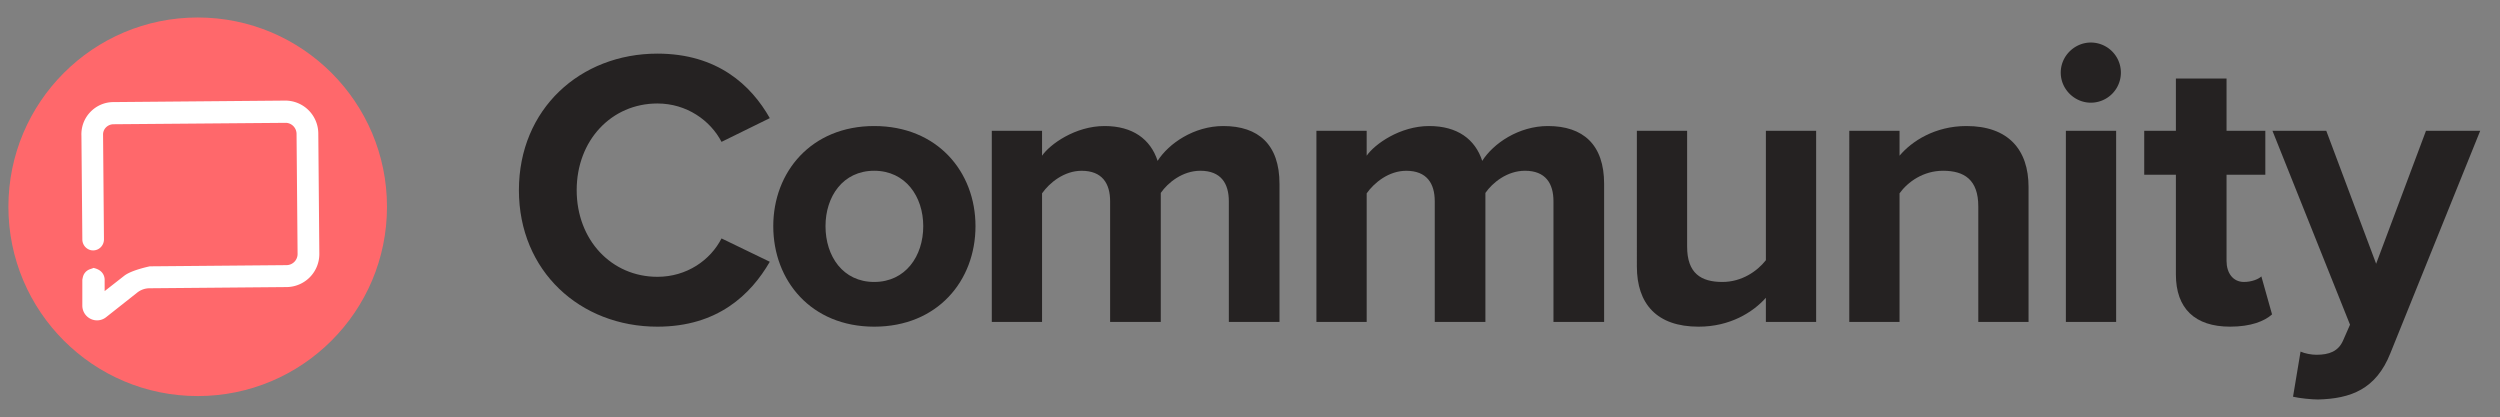 <svg xmlns="http://www.w3.org/2000/svg" viewBox="0 0 6297.42 1050.35"><rect x="0" y="0" width="6297.42" height="1050.35" fill="#808080" stroke="none"/><defs><style>.a{fill:#252222;}.b{fill:#ff686b;}.c{fill:#fff;}</style></defs><title>community-text-color</title><path class="a" d="M1307.12,479c0-204.35,154.49-343.91,348.89-343.91,151.52,0,236.25,79.74,283.1,162.48L1817.5,357.35c-27.92-53.82-87.73-96.68-161.49-96.68-115.64,0-203.36,92.7-203.36,218.3S1540.37,697.28,1656,697.28c73.76,0,133.57-41.86,161.49-96.7l121.61,58.81c-47.85,82.74-131.58,163.49-283.1,163.49C1461.61,822.88,1307.12,683.32,1307.12,479Z"/><path class="a" d="M1947.84,569.68c0-136.56,95.7-252.2,254.2-252.2,159.49,0,255.19,115.64,255.19,252.2,0,137.57-95.7,253.2-255.19,253.2C2043.54,822.88,1947.84,707.25,1947.84,569.68Zm377.8,0c0-74.76-44.85-139.55-123.6-139.55s-122.61,64.79-122.61,139.55c0,75.76,43.86,140.56,122.61,140.56S2325.64,645.44,2325.64,569.68Z"/><path class="a" d="M3095.39,506.88c0-44.85-19.93-76.75-71.76-76.75-44.86,0-81.75,29.9-99.68,55.82v325h-127.6v-304c0-44.85-19.95-76.75-71.77-76.75-43.87,0-80.75,29.9-99.69,56.81v324h-126.6V329.44h126.6v62.8c19.94-28.9,83.74-74.76,157.5-74.76,70.78,0,115.63,32.9,133.58,87.72,27.91-43.86,91.71-87.72,165.48-87.72,88.71,0,141.54,46.85,141.54,145.54v347.9h-127.6Z"/><path class="a" d="M3913.13,506.88c0-44.85-19.93-76.75-71.77-76.75-44.86,0-81.74,29.9-99.68,55.82v325H3614.09v-304c0-44.85-20-76.75-71.78-76.75-43.87,0-80.75,29.9-99.69,56.81v324H3316V329.44h126.6v62.8c19.94-28.9,83.74-74.76,157.5-74.76,70.78,0,115.64,32.9,133.58,87.72,27.91-43.86,91.71-87.72,165.48-87.72,88.72,0,141.54,46.85,141.54,145.54v347.9H3913.13Z"/><path class="a" d="M4448.19,750.11c-32.89,36.88-90.7,72.77-169.45,72.77-105.67,0-155.51-57.81-155.51-151.52V329.44h126.59V621.52c0,66.79,34.9,88.72,88.73,88.72,48.85,0,87.72-26.92,109.64-54.82v-326H4574.8V810.92H4448.19Z"/><path class="a" d="M4983.26,519.84c0-66.79-34.89-89.71-88.72-89.71-49.84,0-88.71,27.91-109.65,56.81v324h-126.6V329.44h126.6v62.8c30.9-36.87,89.71-74.76,168.46-74.76,105.67,0,156.51,59.81,156.51,153.51V810.92h-126.6Z"/><path class="a" d="M5190.93,182.9c0-41.86,34.89-75.75,75.76-75.75a75.76,75.76,0,0,1,0,151.52C5225.82,258.67,5190.93,224.78,5190.93,182.9Zm12.95,146.54h126.6V810.92h-126.6Z"/><path class="a" d="M5481,691.29V440.09h-79.76V329.44H5481V197.86h127.6V329.44h97.68V440.09h-97.68V657.41c0,29.9,15.94,52.83,43.86,52.83,18.94,0,36.87-7,43.85-14l26.92,95.7c-18.94,16.95-52.83,30.9-105.67,30.9C5528.85,822.88,5481,777,5481,691.29Z"/><path class="a" d="M5834.88,893.66c32.9,0,54.83-9,66.79-34.89l17.95-40.87L5724.23,329.44h135.58l125.6,334.94L6111,329.44h136.57L6021.3,889.67c-35.89,90.71-99.69,114.64-182.43,116.63-14.95,0-46.85-3-62.8-7L5795,885.68C5806,890.67,5822.92,893.66,5834.88,893.66Z"/><path class="b" d="M498,997.67c263.34,0,476.81-213.48,476.81-476.81S761.32,44.05,498,44.05,21.17,257.52,21.17,520.86,234.65,997.67,498,997.67Z"/><path class="c" d="M244.44,807a37.2,37.2,0,0,1-37.07-36.8V704.7s1.27-7.28,2.62-10.67a27.65,27.65,0,0,1,14.88-15.23c3.36-1.43,7-2.19,10.63-3.91h.24c7.31,1.69,14.32,4.58,19.51,9.73a28.49,28.49,0,0,1,8.35,19.44v29.2l49.22-38.52c18.42-14.55,64.62-23.87,64.62-23.87l344.53-3a28.1,28.1,0,0,0,27.64-28.06L747,337a28.09,28.09,0,0,0-22.18-27.07,23.21,23.21,0,0,0-5.33-.5h-.61l-432.75,3.53a26.88,26.88,0,0,0-19.56,8.37,25.15,25.15,0,0,0-6.95,18.6v.92l2.25,261.72a28.32,28.32,0,0,1-1.93,10.7,28,28,0,0,1-5.82,9.12,27.33,27.33,0,0,1-8.8,6.15,26.87,26.87,0,0,1-10.44,2.22h-.09a26.1,26.1,0,0,1-8.06-1.14,27.86,27.86,0,0,1-19.32-26.4l-2.29-261.33A81.79,81.79,0,0,1,210,310.15,80.68,80.68,0,0,1,226.74,283,81.51,81.51,0,0,1,253.33,264,80.15,80.15,0,0,1,285,257.16l432.62-3.77a83.27,83.27,0,0,1,84.16,82.51l2.61,303.23a83.26,83.26,0,0,1-82.36,84l-345.62,3a50.23,50.23,0,0,0-30.66,10.83l-78.43,62A36.75,36.75,0,0,1,244.44,807Z"/></svg>